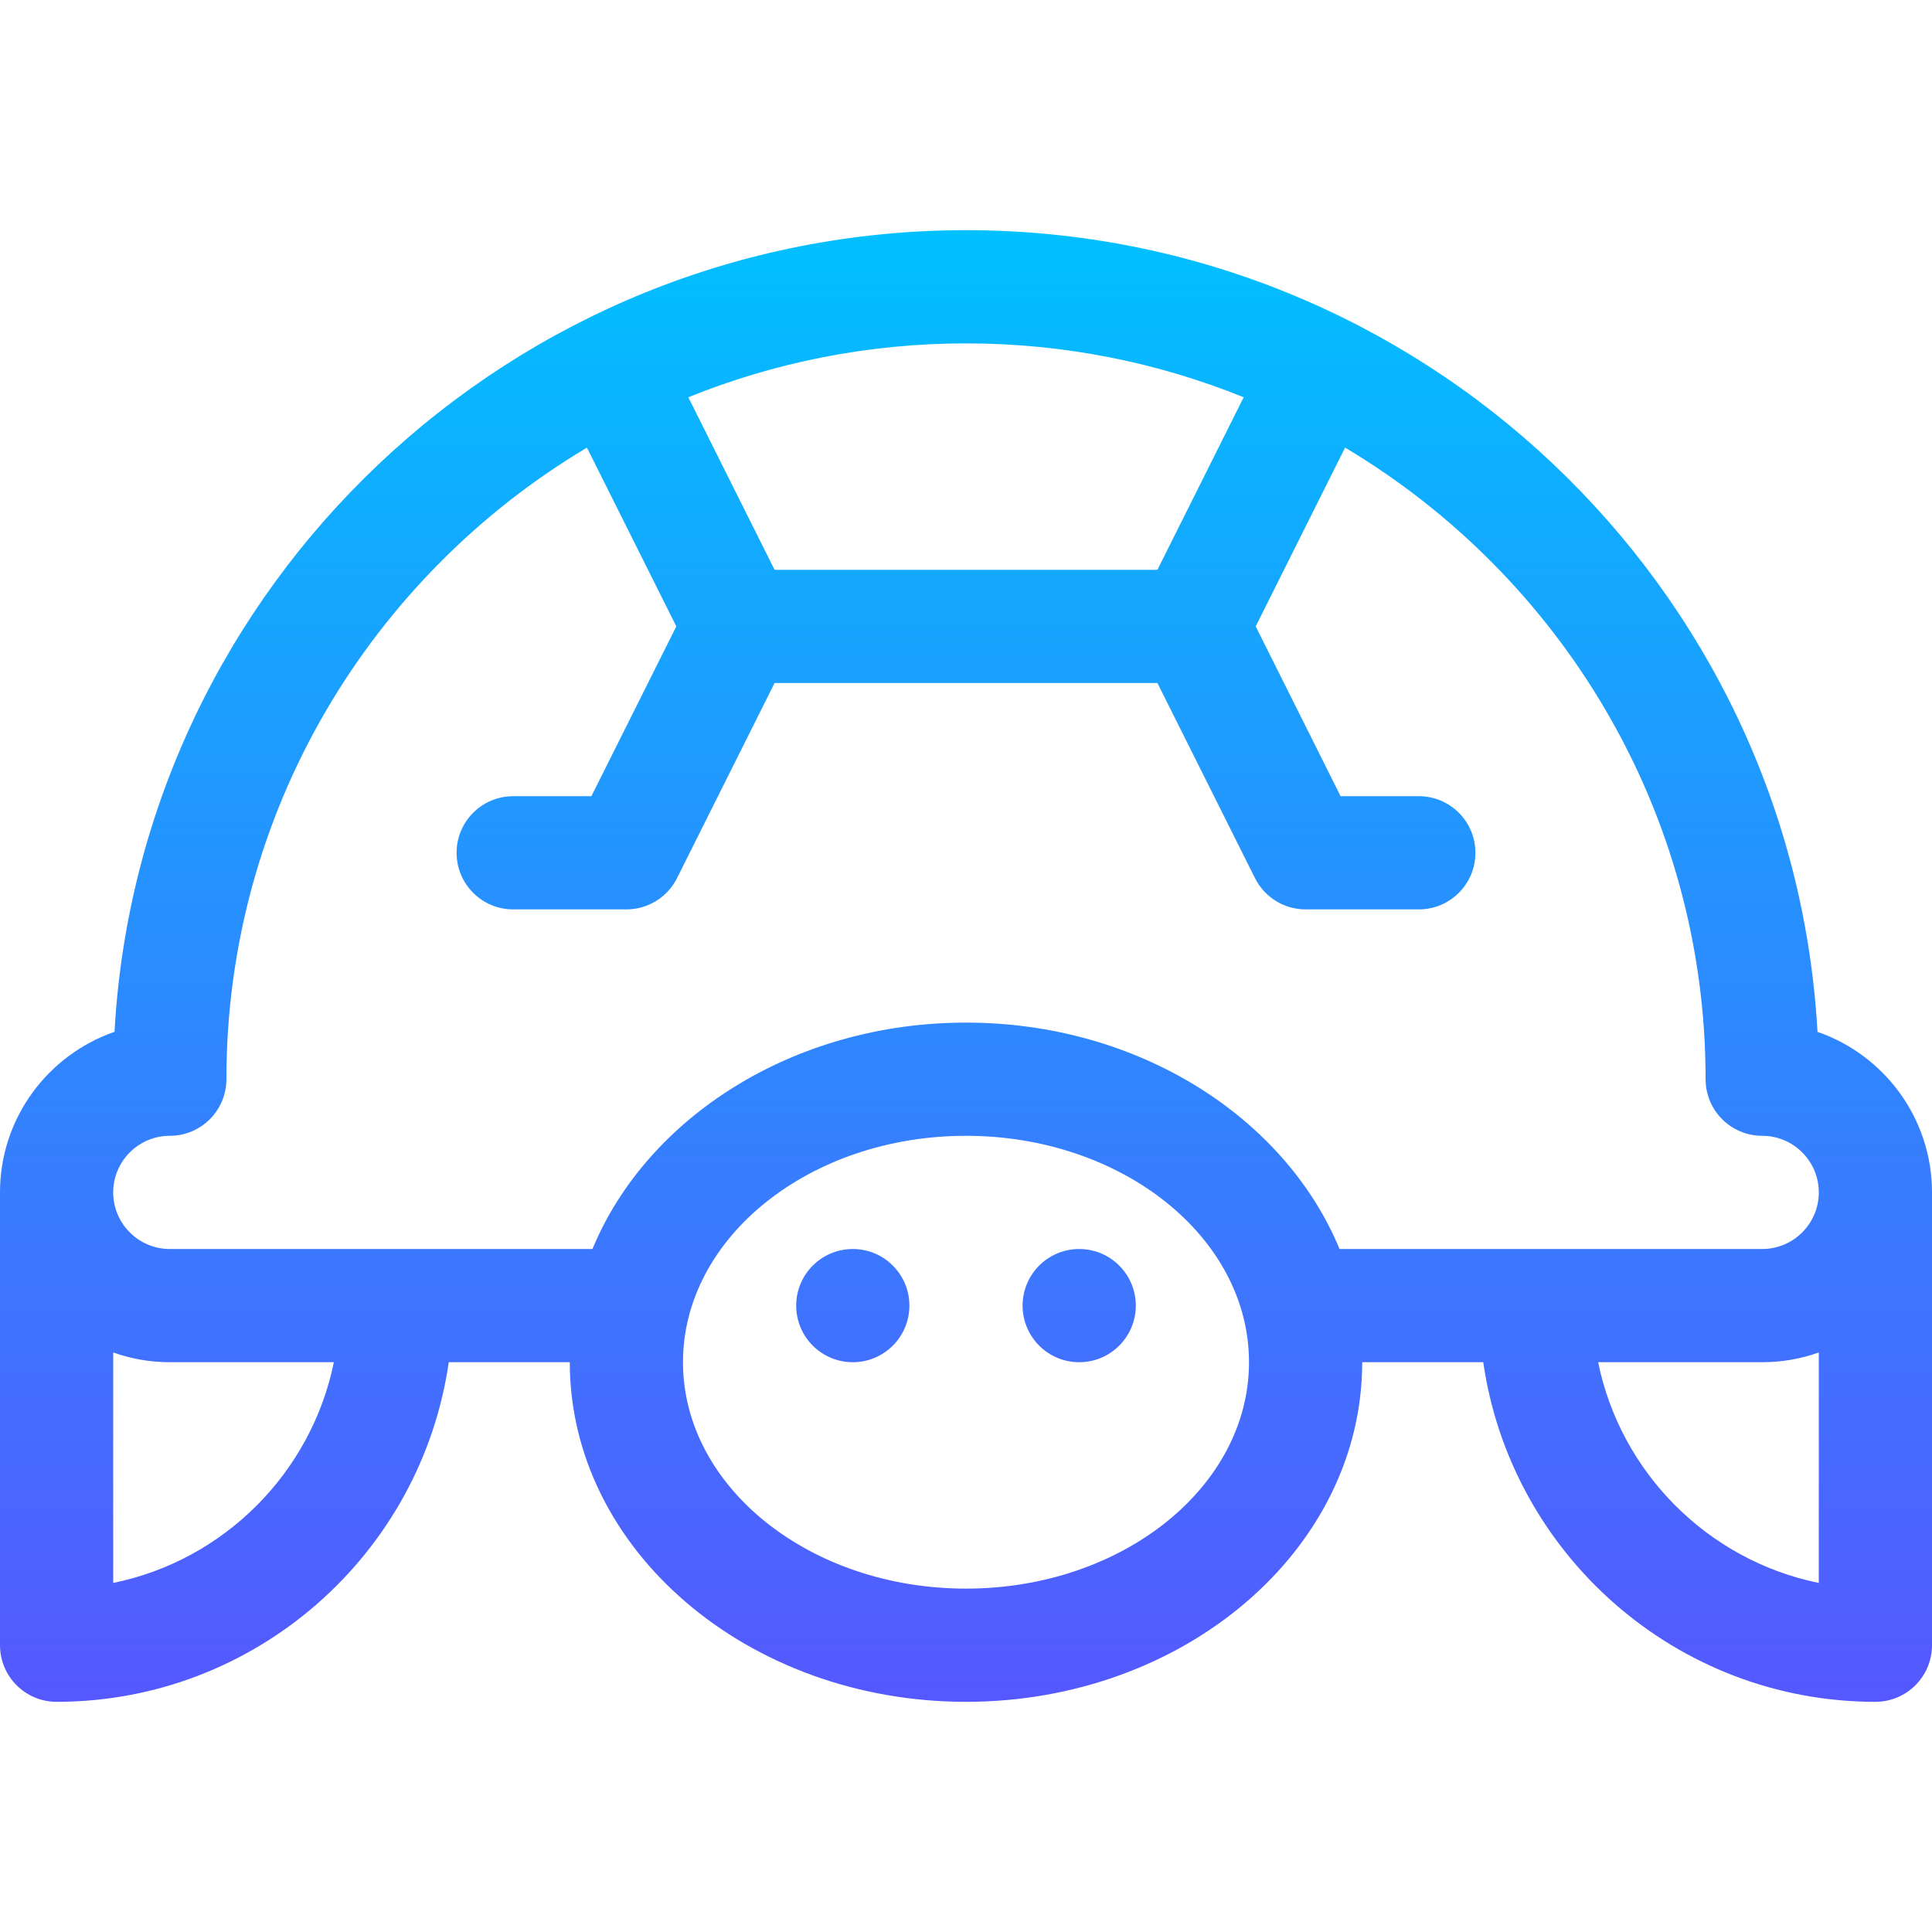 <svg id="Capa_1" enable-background="new 0 0 512 512" height="512" viewBox="0 0 512 512" width="512" xmlns="http://www.w3.org/2000/svg" xmlns:xlink="http://www.w3.org/1999/xlink"><linearGradient id="SVGID_1_" gradientUnits="userSpaceOnUse" x1="256" x2="256" y1="451" y2="61"><stop offset="0" stop-color="#5558ff"/><stop offset="1" stop-color="#00c0ff"/></linearGradient><g><g><g><path d="m286 331c-8.284 0-15 6.716-15 15s6.716 15 15 15 15-6.716 15-15-6.716-15-15-15zm195.653-57.551c-6.561-118.252-105.265-212.449-225.653-212.449s-219.092 94.197-225.653 212.449c-17.64 6.092-30.347 22.866-30.347 42.551v120c0 8.284 6.716 15 15 15 52.804 0 96.623-39.183 103.924-90h32.076c0 49.626 47.103 90 105 90s105-40.374 105-90h32.076c7.301 50.817 51.12 90 103.924 90 8.284 0 15-6.716 15-15v-120c0-19.685-12.707-36.459-30.347-42.551zm-225.653-182.449c26.015 0 50.856 5.081 73.59 14.278l-22.861 45.722h-101.458l-22.861-45.722c22.734-9.197 47.575-14.278 73.59-14.278zm-226 328.493v-61.073c4.695 1.665 9.742 2.58 15 2.58h43.475c-5.983 29.341-29.134 52.513-58.475 58.493zm226 1.507c-41.355 0-75-26.916-75-60s33.645-60 75-60 75 26.916 75 60-33.645 60-75 60zm226-1.507c-29.341-5.981-52.492-29.153-58.475-58.493h43.475c5.258 0 10.305-.915 15-2.58zm-15-88.493h-112.006c-14.447-34.92-53.365-60-98.994-60s-84.547 25.08-98.994 60h-112.006c-8.271 0-15-6.729-15-15s6.729-15 15-15c8.284 0 15-6.716 15-15 0-71.015 38.36-133.276 95.542-167.376l23.687 47.376-22.5 45h-20.729c-8.284 0-15 6.716-15 15s6.716 15 15 15h30c5.682 0 10.875-3.21 13.417-8.292l25.854-51.708h101.459l25.854 51.708c2.541 5.082 7.734 8.292 13.416 8.292h30c8.284 0 15-6.716 15-15s-6.716-15-15-15h-20.729l-22.5-45 23.688-47.376c57.181 34.1 95.541 96.361 95.541 167.376 0 8.284 6.716 15 15 15 8.271 0 15 6.729 15 15s-6.729 15-15 15zm-241 0c-8.284 0-15 6.716-15 15s6.716 15 15 15 15-6.716 15-15-6.716-15-15-15z" fill="url(#SVGID_1_)"/></g></g></g></svg>